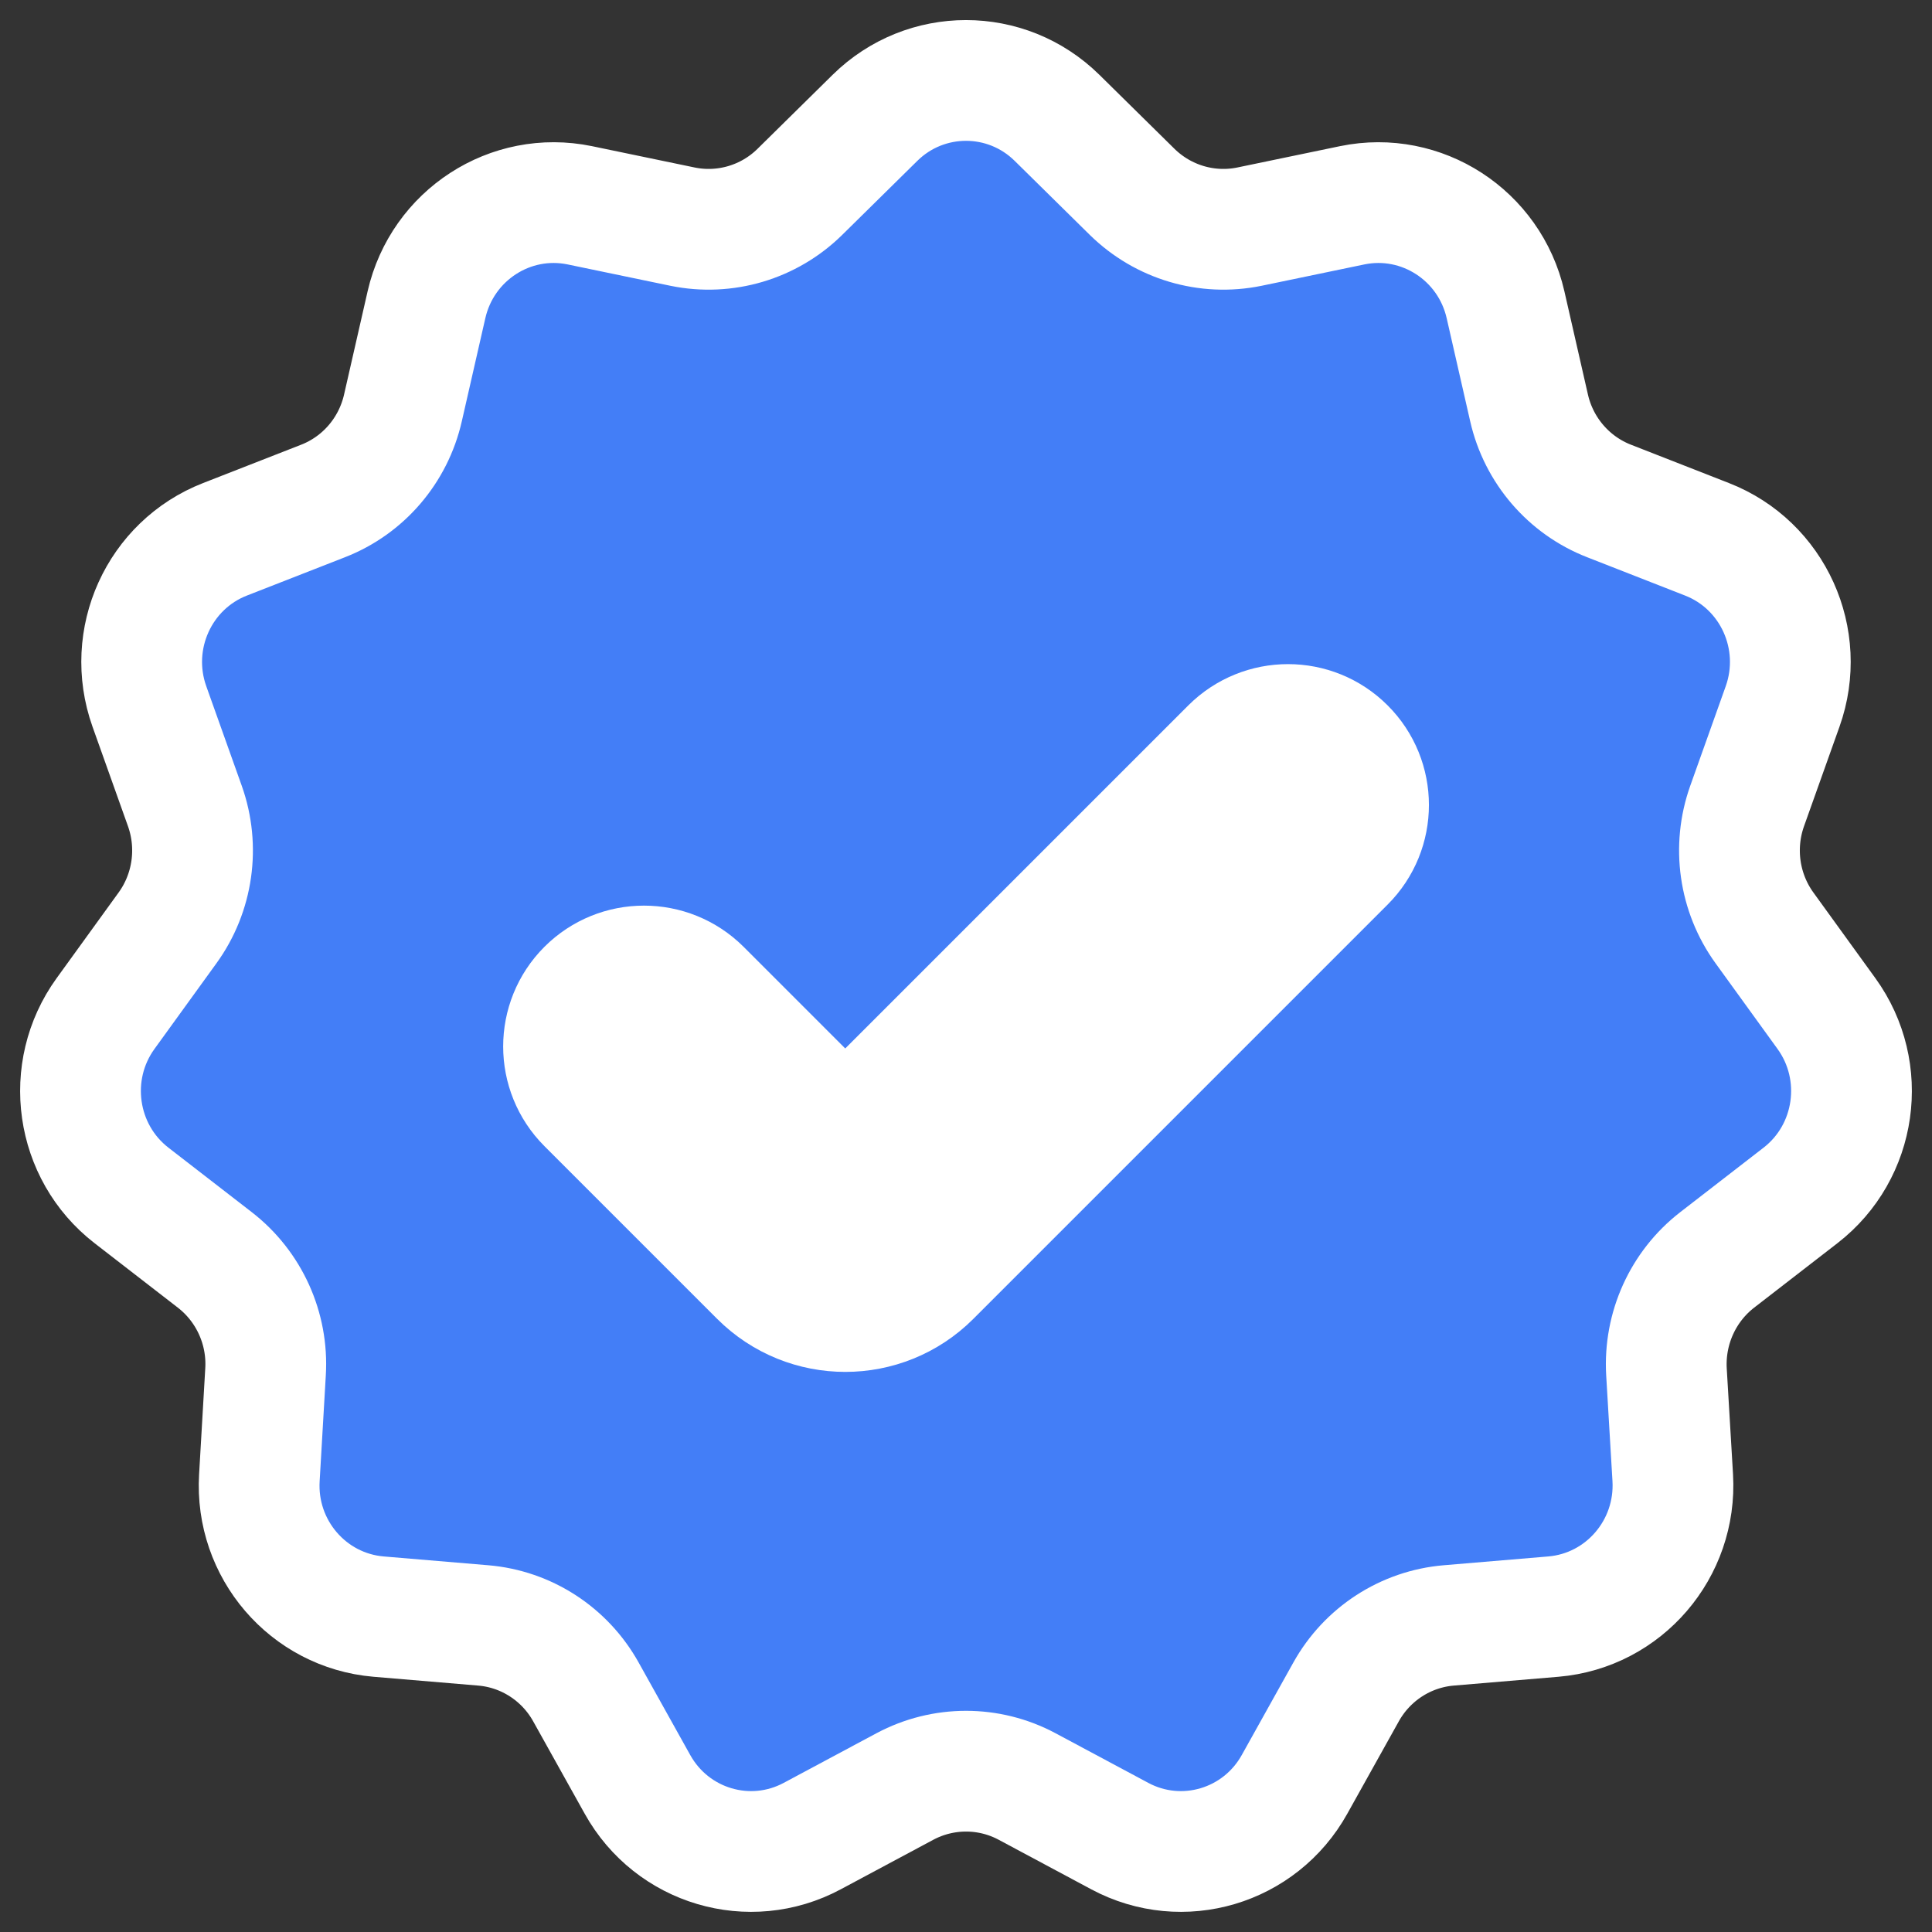 <svg width="16" height="16" viewBox="0 0 16 16" fill="none" xmlns="http://www.w3.org/2000/svg">
<rect x="0" y="0" width="16" height="16" fill="#333333" stroke="none"/>
<path d="M7.246 0.976C7.665 0.563 8.335 0.563 8.754 0.976L9.376 1.589C9.633 1.841 9.996 1.949 10.347 1.877L11.199 1.7C11.773 1.582 12.336 1.947 12.468 2.523L12.663 3.378C12.743 3.73 12.992 4.019 13.326 4.149L14.136 4.466C14.683 4.679 14.961 5.293 14.763 5.85L14.469 6.675C14.348 7.015 14.402 7.394 14.613 7.685L15.126 8.394C15.471 8.871 15.376 9.54 14.911 9.9L14.221 10.434C13.937 10.654 13.78 11.002 13.801 11.362L13.853 12.238C13.887 12.828 13.449 13.338 12.865 13.388L11.998 13.461C11.641 13.491 11.322 13.698 11.147 14.013L10.721 14.777C10.434 15.293 9.792 15.483 9.274 15.206L8.506 14.795C8.19 14.626 7.811 14.626 7.494 14.795L6.726 15.206C6.208 15.483 5.566 15.293 5.279 14.777L4.853 14.013C4.678 13.698 4.359 13.491 4.002 13.461L3.135 13.388C2.551 13.338 2.113 12.828 2.148 12.238L2.199 11.362C2.221 11.002 2.063 10.654 1.779 10.434L1.089 9.9C0.624 9.54 0.529 8.871 0.874 8.394L1.387 7.685C1.598 7.394 1.652 7.015 1.531 6.675L1.237 5.85C1.039 5.293 1.317 4.679 1.864 4.466L2.675 4.149C3.009 4.019 3.257 3.73 3.337 3.378L3.532 2.523C3.664 1.947 4.227 1.582 4.801 1.7L5.653 1.877C6.004 1.949 6.368 1.841 6.624 1.589L7.246 0.976Z" fill="#437EF7"/>
<path fill-rule="evenodd" clip-rule="evenodd" d="M11.138 6.195C11.399 6.455 11.399 6.878 11.138 7.138L7.707 10.569C7.317 10.959 6.684 10.959 6.293 10.569L4.862 9.138C4.602 8.878 4.602 8.455 4.862 8.195C5.122 7.935 5.544 7.935 5.805 8.195L7 9.39L10.195 6.195C10.456 5.935 10.878 5.935 11.138 6.195Z" fill="white"/>
<path d="M7.246 0.976C7.665 0.563 8.335 0.563 8.754 0.976L9.376 1.589C9.633 1.841 9.996 1.949 10.347 1.877L11.199 1.7C11.773 1.582 12.336 1.947 12.468 2.523L12.663 3.378C12.743 3.73 12.992 4.019 13.326 4.149L14.136 4.466C14.683 4.679 14.961 5.293 14.763 5.85L14.469 6.675C14.348 7.015 14.402 7.394 14.613 7.685L15.126 8.394C15.471 8.871 15.376 9.54 14.911 9.9L14.221 10.434C13.937 10.654 13.78 11.002 13.801 11.362L13.853 12.238C13.887 12.828 13.449 13.338 12.865 13.388L11.998 13.461C11.641 13.491 11.322 13.698 11.147 14.013L10.721 14.777C10.434 15.293 9.792 15.483 9.274 15.206L8.506 14.795C8.19 14.626 7.811 14.626 7.494 14.795L6.726 15.206C6.208 15.483 5.566 15.293 5.279 14.777L4.853 14.013C4.678 13.698 4.359 13.491 4.002 13.461L3.135 13.388C2.551 13.338 2.113 12.828 2.148 12.238L2.199 11.362C2.221 11.002 2.063 10.654 1.779 10.434L1.089 9.9C0.624 9.54 0.529 8.871 0.874 8.394L1.387 7.685C1.598 7.394 1.652 7.015 1.531 6.675L1.237 5.85C1.039 5.293 1.317 4.679 1.864 4.466L2.675 4.149C3.009 4.019 3.257 3.73 3.337 3.378L3.532 2.523C3.664 1.947 4.227 1.582 4.801 1.7L5.653 1.877C6.004 1.949 6.368 1.841 6.624 1.589L7.246 0.976Z" stroke="white"/>
<path fill-rule="evenodd" clip-rule="evenodd" d="M11.138 6.195C11.399 6.455 11.399 6.878 11.138 7.138L7.707 10.569C7.317 10.959 6.684 10.959 6.293 10.569L4.862 9.138C4.602 8.878 4.602 8.455 4.862 8.195C5.122 7.935 5.544 7.935 5.805 8.195L7 9.39L10.195 6.195C10.456 5.935 10.878 5.935 11.138 6.195Z" stroke="white"/>
</svg>

